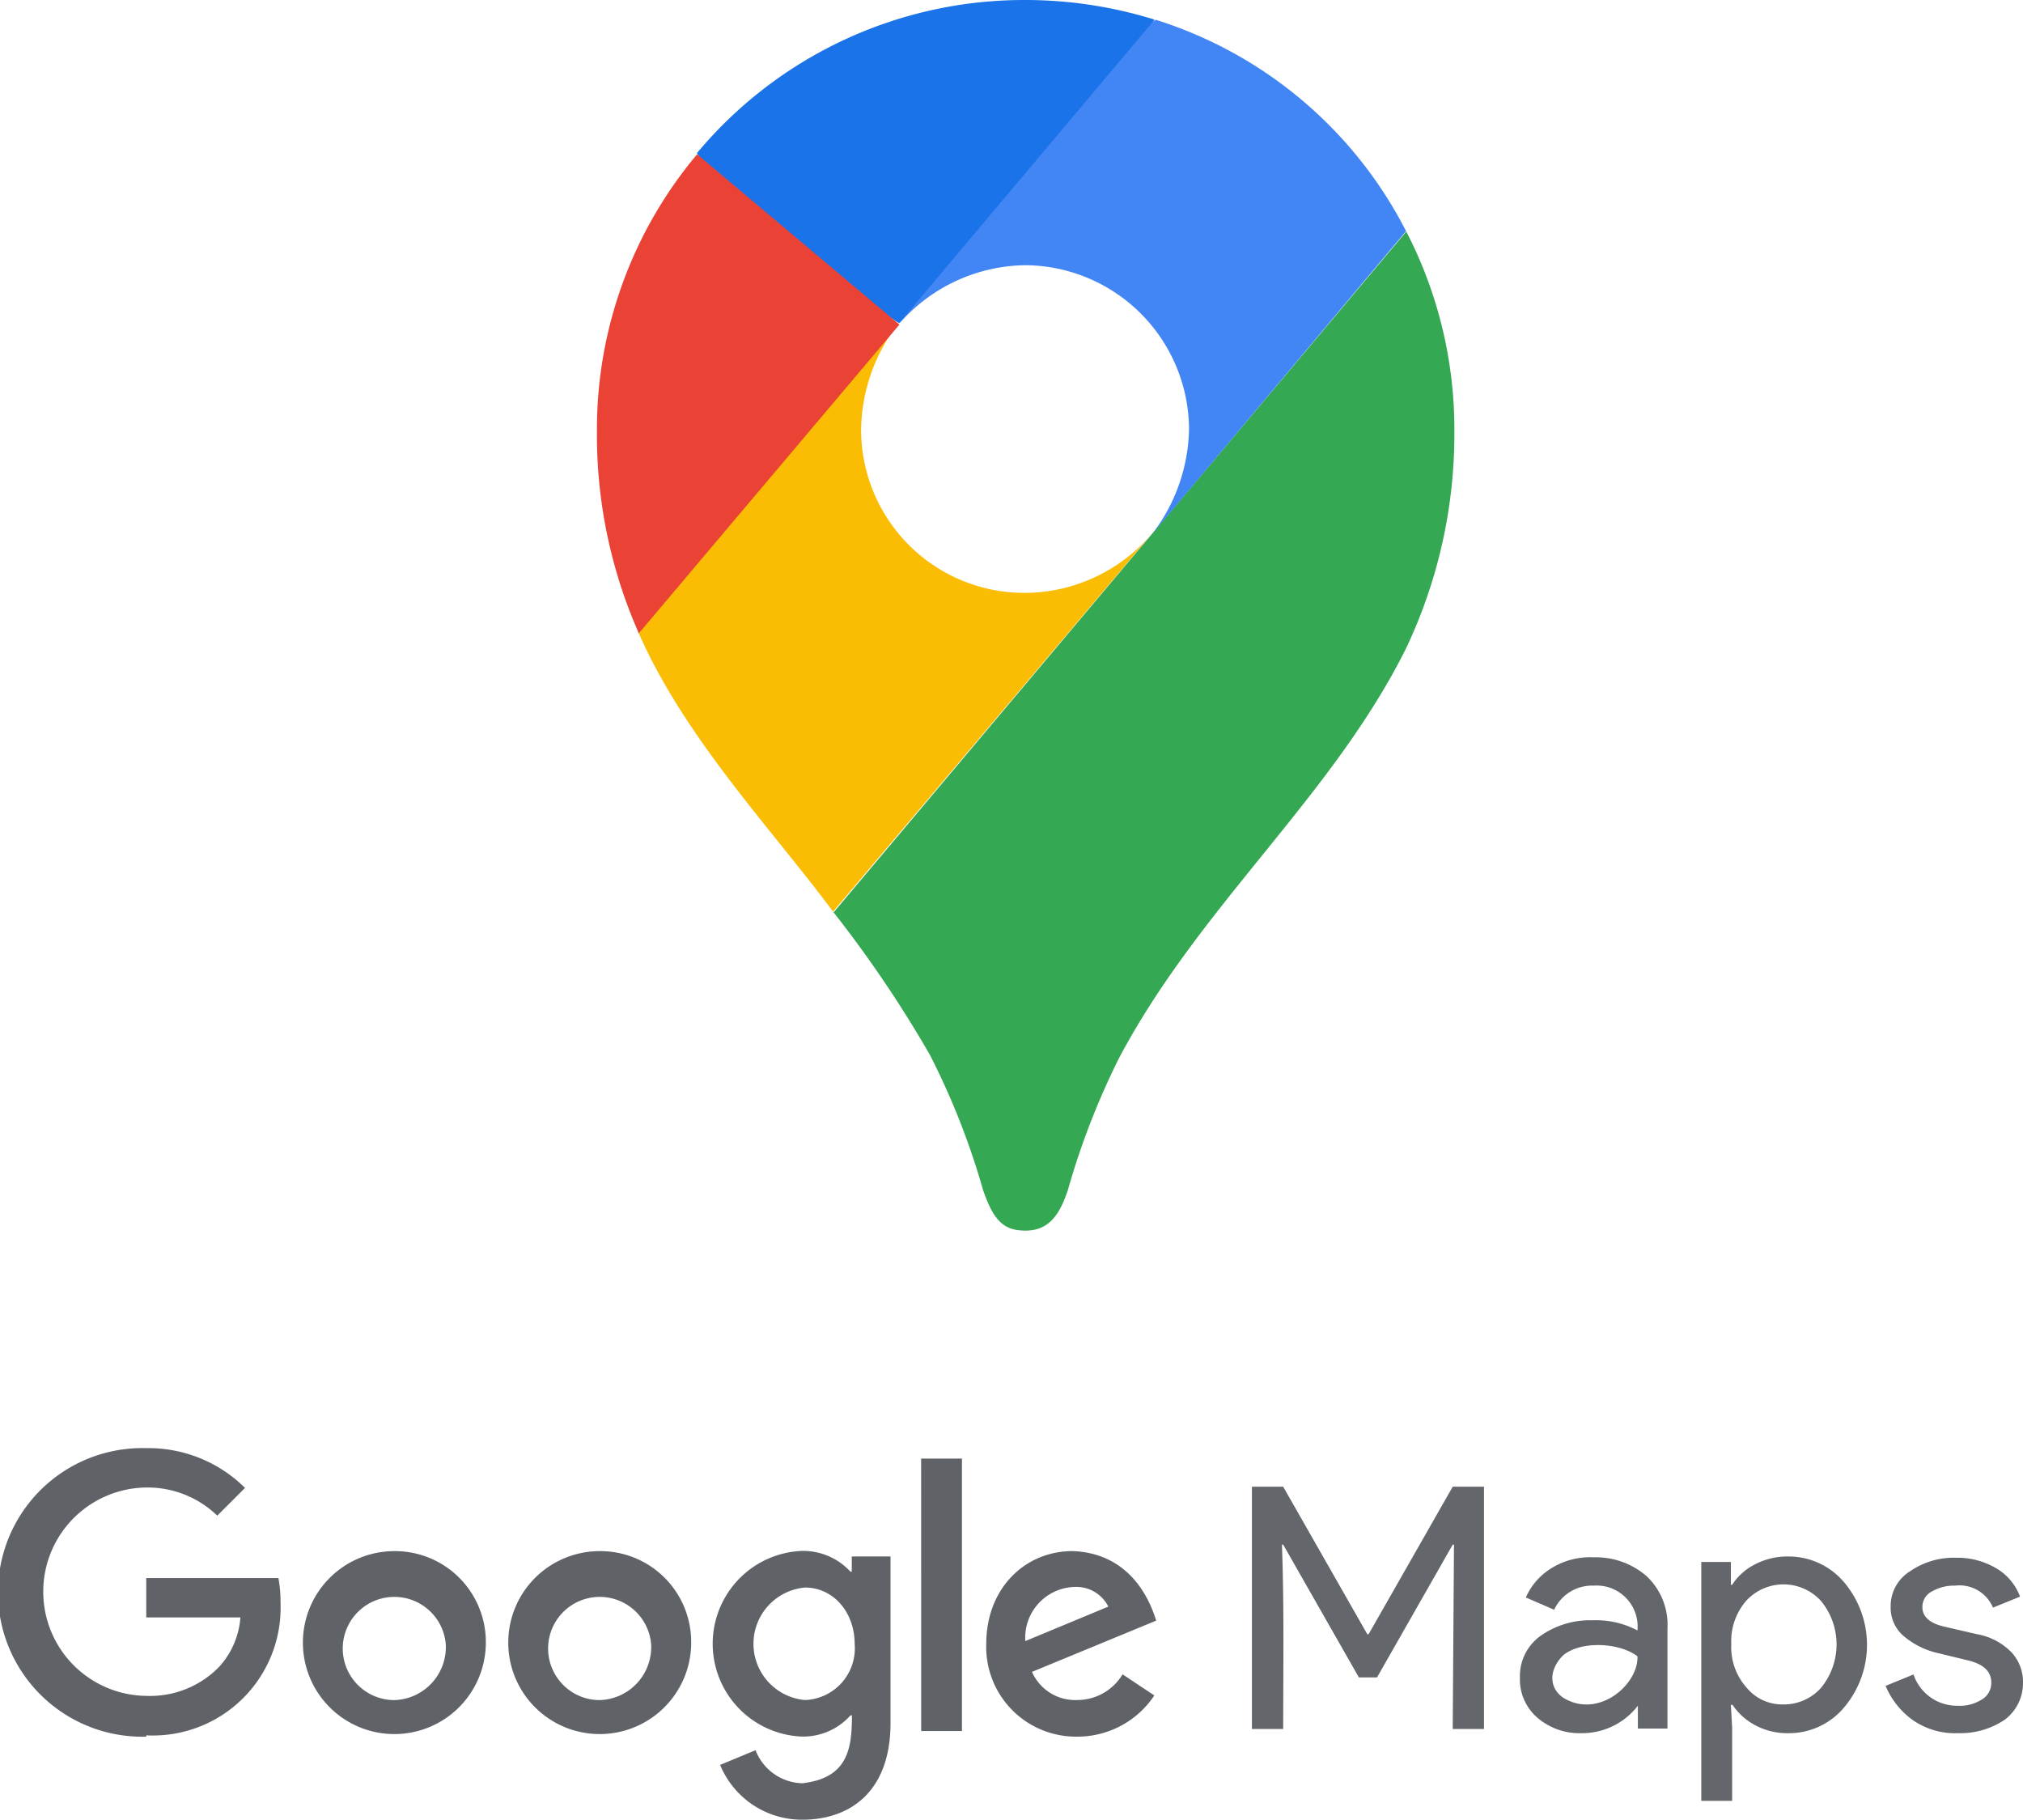 <svg xmlns="http://www.w3.org/2000/svg" width="150"
                  height="134.916" viewBox="0 0 150 134.916">
                  <g transform="translate(0.6 0.1)">
                    <path
                      d="M75.429,1459.706l6.15-2.555a2.659,2.659,0,0,0-2.555-1.456,3.767,3.767,0,0,0-3.6,4.011m7.22,2.473,2.347,1.56a6.842,6.842,0,0,1-5.734,3.053,6.653,6.653,0,0,1-6.729-6.878c0-4.093,2.845-6.878,6.4-6.878,3.261.111,5.288,2.213,6.2,5.155l-9.21,3.8a3.5,3.5,0,0,0,3.335,2.087,3.927,3.927,0,0,0,3.38-1.9m-14.93,4.2h3.023v-20.2H67.7Zm-4.932-6.44c0-2.422-1.619-4.2-3.677-4.2a4.186,4.186,0,0,0,0,8.341A3.843,3.843,0,0,0,62.773,1459.936Zm2.659-6.484v12.33c0,5.081-2.993,7.168-6.536,7.168a6.564,6.564,0,0,1-6.1-4.063l2.629-1.092a3.81,3.81,0,0,0,3.469,2.451c3.38-.384,3.677-2.57,3.677-5.029h-.111a4.7,4.7,0,0,1-3.625,1.567,6.888,6.888,0,0,1,0-13.763,4.765,4.765,0,0,1,3.625,1.537h.1v-1.122c0-.007,2.867-.007,2.867-.007Zm-32.979,6.462a3.826,3.826,0,1,0-3.81,4.167,3.933,3.933,0,0,0,3.81-4.167m2.971,0a6.782,6.782,0,1,1-6.781-6.878,6.736,6.736,0,0,1,6.781,6.878m12.256,0a3.826,3.826,0,1,0-3.81,4.167,3.933,3.933,0,0,0,3.81-4.167m2.971,0a6.782,6.782,0,1,1-6.781-6.878,6.736,6.736,0,0,1,6.781,6.878m-40.406,6.878a10.7,10.7,0,1,1,0-21.392,10.165,10.165,0,0,1,7.324,2.949l-2.057,2.057a7.43,7.43,0,0,0-5.266-2.087,7.725,7.725,0,0,0,0,15.449,7.148,7.148,0,0,0,5.392-2.139,6.1,6.1,0,0,0,1.59-3.677H10.244v-2.919h9.8a9.5,9.5,0,0,1,.156,1.82,9.477,9.477,0,0,1-9.953,9.842"
                      transform="translate(0 -1338.133)" fill="#5f6368" fill-rule="evenodd" />
                    <path
                      d="M1249.14,1501.895v-17.961h2.319l6.238,10.939h.094l6.238-10.939h2.319v17.961h-2.319l.094-13.666h-.094l-5.611,9.842h-1.348l-5.611-9.842h-.094c.171,4.546.094,9.121.094,13.666Zm24.449.313a4.8,4.8,0,0,1-3.26-1.128,3.745,3.745,0,0,1-1.317-2.979,3.658,3.658,0,0,1,1.567-3.134,6.349,6.349,0,0,1,3.824-1.128,6.519,6.519,0,0,1,3.323.752,3.039,3.039,0,0,0-3.229-3.323,3.106,3.106,0,0,0-2.946,1.787l-2.1-.909a4.792,4.792,0,0,1,1.693-2.037,5.429,5.429,0,0,1,3.323-.94,5.747,5.747,0,0,1,3.918,1.379,4.938,4.938,0,0,1,1.567,3.887v7.429h-2.194v-1.693a5.216,5.216,0,0,1-4.169,2.037Zm4.138-5.7c-1.351-1.028-4.169-1.157-5.485-.094-1.034,1-1.144,2.348-.063,3.135C1274.793,1501.22,1277.82,1498.609,1277.726,1496.5Zm11.221,5.7a5.031,5.031,0,0,1-2.508-.6,4.576,4.576,0,0,1-1.661-1.5h-.125l.094,1.693v5.423h-2.288v-17.71h2.194v1.693h.094a4.334,4.334,0,0,1,1.661-1.5,5.2,5.2,0,0,1,2.508-.6,5.386,5.386,0,0,1,4.106,1.881,7.19,7.19,0,0,1,0,9.341A5.322,5.322,0,0,1,1288.948,1502.208Zm-.376-2.131a3.691,3.691,0,0,0,2.758-1.222,5.074,5.074,0,0,0,0-6.457,3.756,3.756,0,0,0-5.517-.031,4.553,4.553,0,0,0-1.128,3.228,4.5,4.5,0,0,0,1.128,3.229A3.426,3.426,0,0,0,1288.572,1500.076Zm12.914,2.131a5.5,5.5,0,0,1-3.385-1,5.937,5.937,0,0,1-1.975-2.508l2.069-.846a3.407,3.407,0,0,0,3.323,2.319,2.978,2.978,0,0,0,1.755-.47,1.415,1.415,0,0,0,.689-1.254c0-.815-.564-1.348-1.693-1.63l-2.476-.6a5.993,5.993,0,0,1-2.225-1.128,2.752,2.752,0,0,1-1.066-2.257,3.024,3.024,0,0,1,1.442-2.633,5.708,5.708,0,0,1,3.417-1,5.608,5.608,0,0,1,2.915.752,4.051,4.051,0,0,1,1.818,2.131l-2.006.815a2.7,2.7,0,0,0-2.821-1.63,3.259,3.259,0,0,0-1.723.439,1.274,1.274,0,0,0-.69,1.16c0,.69.533,1.191,1.63,1.442l2.445.564a4.706,4.706,0,0,1,2.57,1.379,3.238,3.238,0,0,1,.815,2.194,3.383,3.383,0,0,1-1.348,2.758,5.87,5.87,0,0,1-3.479,1Z"
                      transform="translate(-1156.914 -1373.805)" fill="#63666a" />
                    <path
                      d="M831,281.334a88.633,88.633,0,0,1,7.182,10.622,55.2,55.2,0,0,1,3.944,10.027c.795,2.3,1.552,3,3.142,3,1.738,0,2.533-1.174,3.142-3a56.143,56.143,0,0,1,3.8-9.8c5.987-11.29,15.747-19.312,21.243-30.3a37.054,37.054,0,0,0,3.617-16.118,31.92,31.92,0,0,0-3.565-14.855l-42.486,50.508Z"
                      transform="translate(-769.832 -213.842)" fill="#34a853" />
                    <path
                      d="M636.352,345.666c3.424,7.8,9.953,14.633,14.41,20.649l23.62-28a12.412,12.412,0,0,1-9.359,4.367,12.106,12.106,0,0,1-12.181-12.107,13.1,13.1,0,0,1,2.771-7.873c-17.381,2.585-16.415,6.8-19.312,22.951Z"
                      transform="translate(-589.593 -298.824)" fill="#fbbc04" />
                    <path
                      d="M916.293,19.6a31.423,31.423,0,0,1,18.569,15.672L916,57.778a13.155,13.155,0,0,0,2.771-7.873A12.227,12.227,0,0,0,906.659,37.8a12.606,12.606,0,0,0-9.359,4.315c1.448-3.3,16.415-21.392,19.015-22.506Z"
                      transform="translate(-831.207 -18.237)" fill="#4285f4" />
                    <path
                      d="M695,11.264A31.583,31.583,0,0,1,719.288-.1a32.31,32.31,0,0,1,9.656,1.456L710,23.862c-1.278-.693-13.741-10.4-15-12.627Z"
                      transform="translate(-643.933)" fill="#1a73e8" />
                    <path
                      d="M598.4,189.4a36.313,36.313,0,0,1-3.1-15,31.677,31.677,0,0,1,7.428-20.5l15,12.627L598.42,189.4Z"
                      transform="translate(-551.639 -142.561)" fill="#ea4335" />
                  </g></svg>
